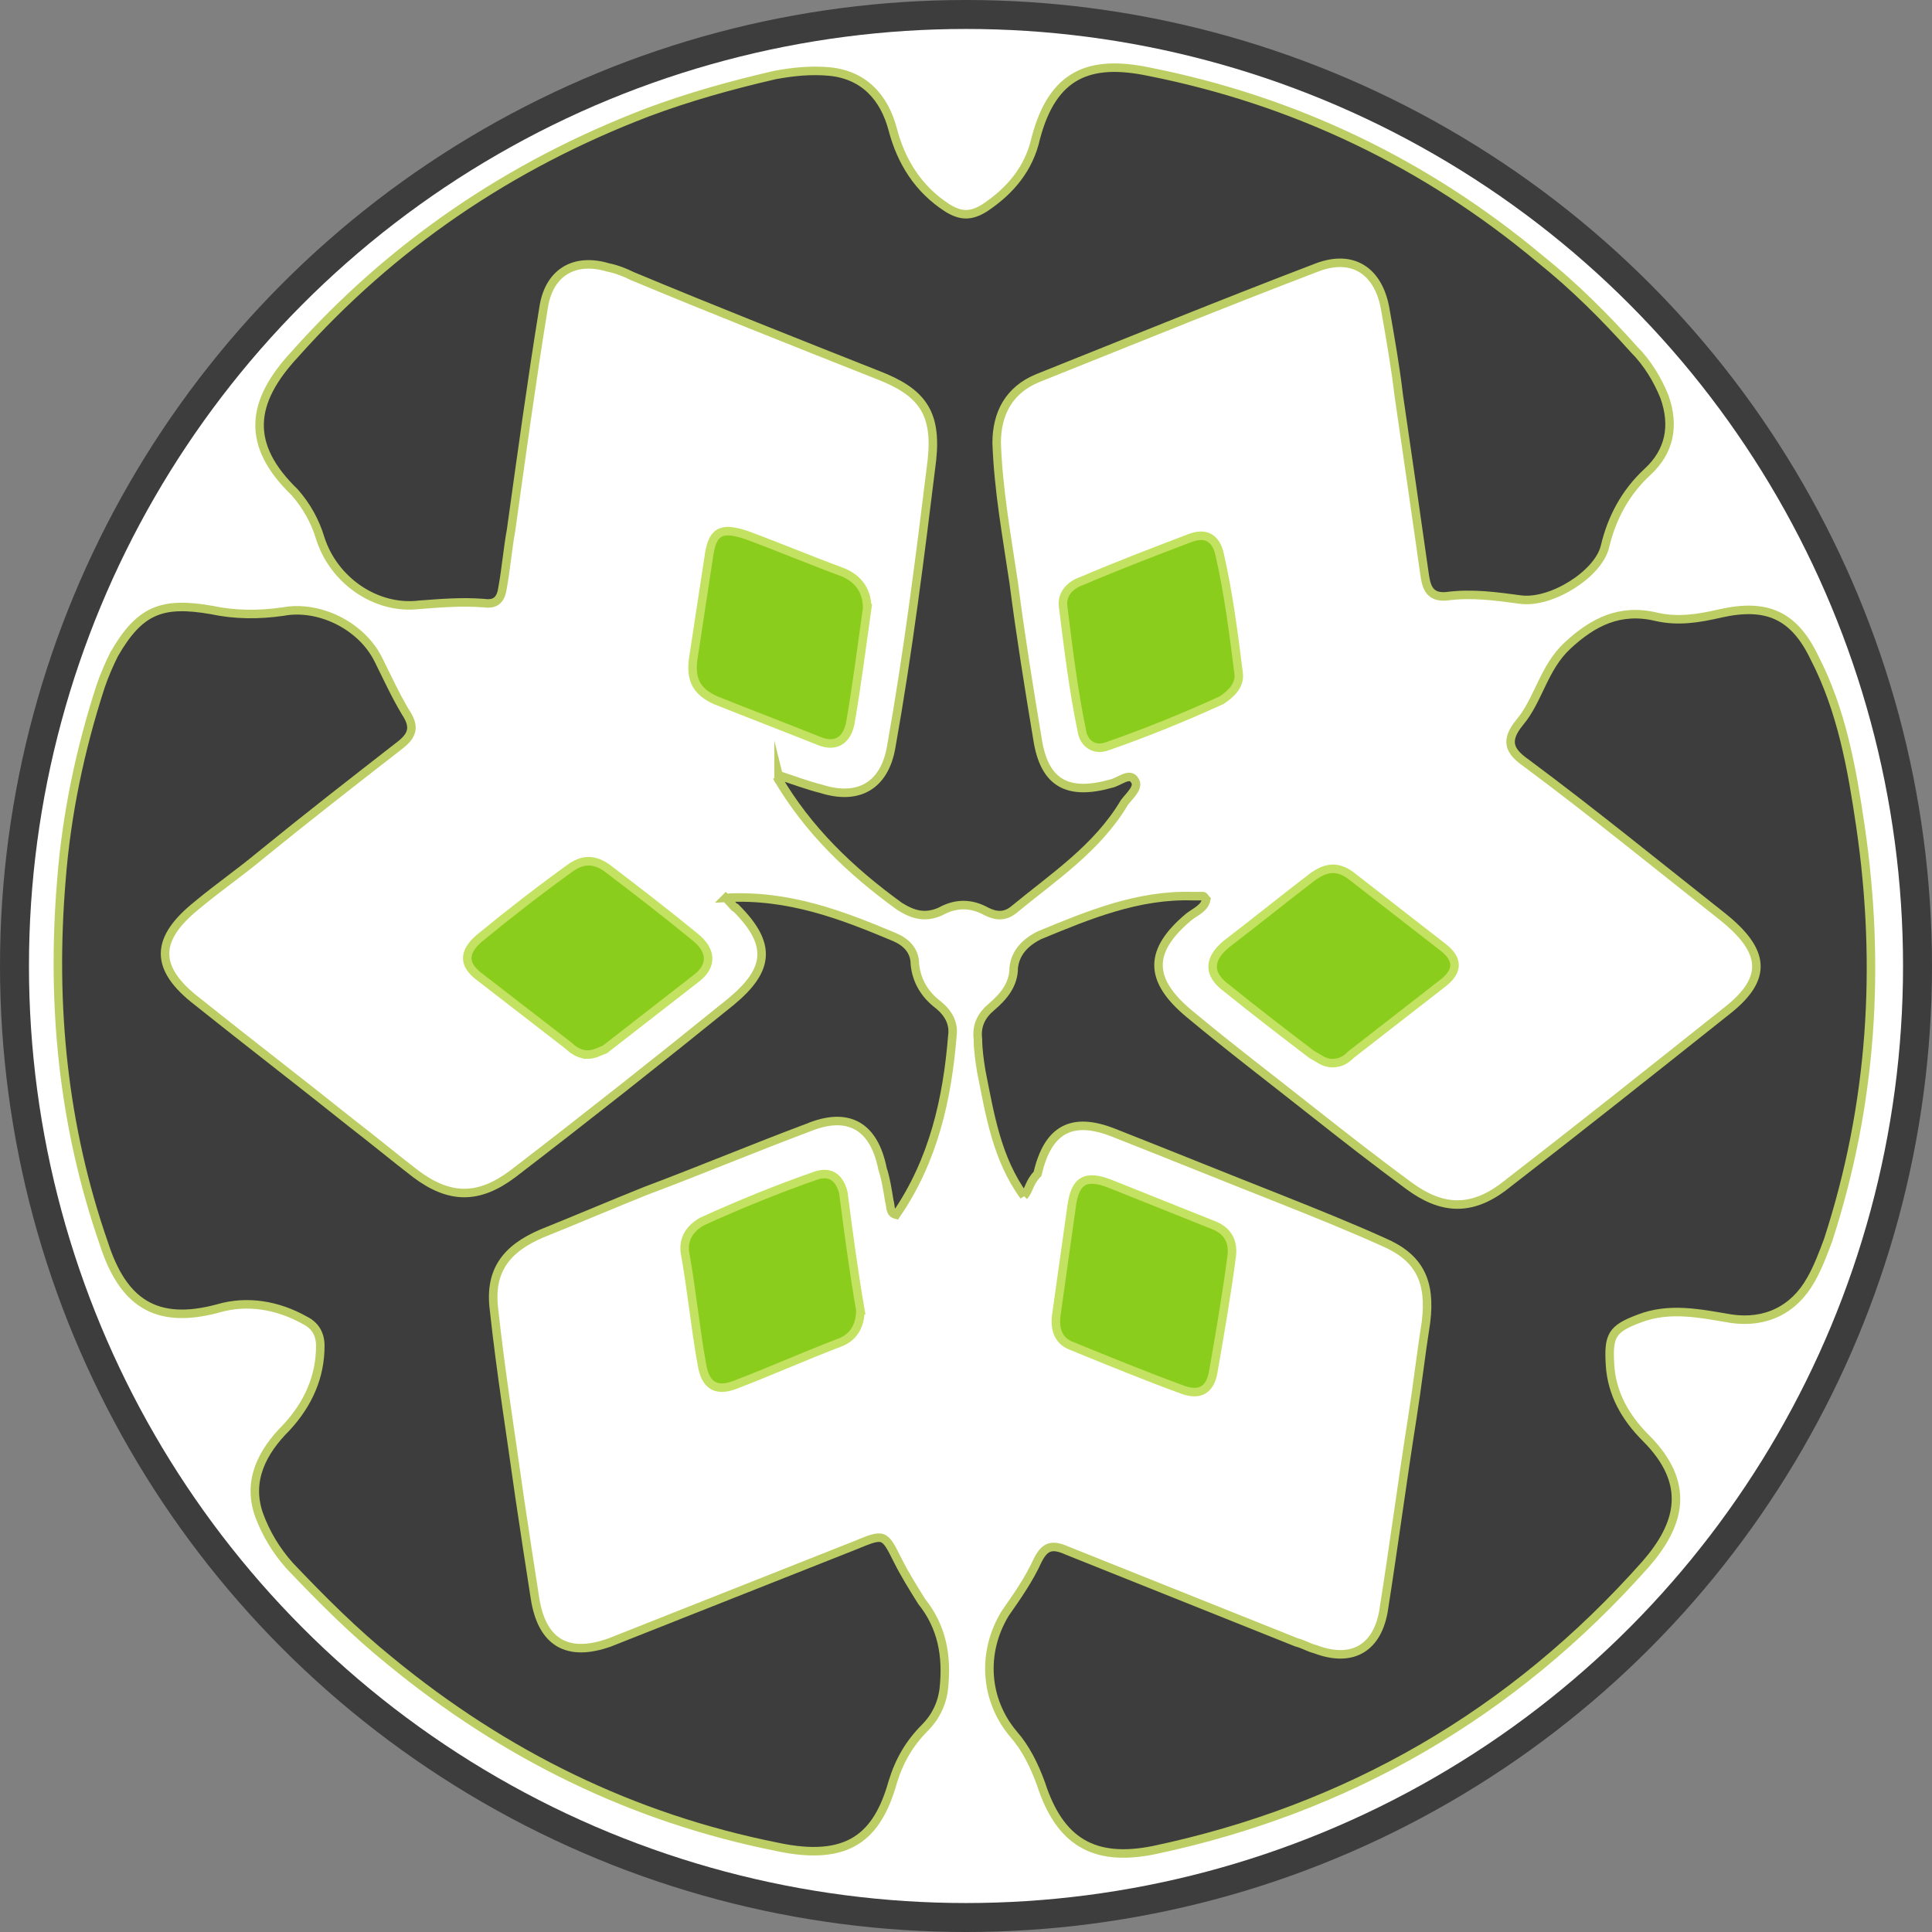 <svg enable-background="new 0 0 113.4 113.4" viewBox="0 0 113.4 113.4" xmlns="http://www.w3.org/2000/svg"><rect x="0" y="0" width="113.4" height="113.4" fill="#808080" stroke="none"/><circle cx="56.7" cy="56.7" fill="#3d3d3d" r="56.7"/><circle cx="56.7" cy="56.7" fill="#fff" r="55"/><g stroke-miterlimit="10" stroke-width=".5"><path d="m60.1 70.2c-1.6-2.2-2-4.8-2.5-7.3-.1-.6-.2-1.3-.2-1.9-.1-.8.2-1.4.8-1.9.7-.6 1.3-1.3 1.3-2.3.1-.9.7-1.5 1.5-1.9 2.9-1.2 5.8-2.4 9-2.3h.6c.1 0 .1.1.2.2-.1.5-.6.7-1 1-2.4 2-2.4 3.7 0 5.7s4.9 3.9 7.3 5.8c1.9 1.5 3.7 2.9 5.6 4.3s3.6 1.5 5.5.1c4.4-3.4 8.8-6.9 13.2-10.4 2.4-1.9 2.2-3.5-.3-5.5-3.8-3-7.6-6.1-11.5-9-1-.7-1.3-1.3-.4-2.4 1.1-1.3 1.4-3.2 2.8-4.5 1.5-1.4 3.1-2.2 5.2-1.7 1.3.3 2.5.1 3.8-.2 2.7-.6 4.3.1 5.5 2.6 1.6 3.1 2.2 6.5 2.7 9.9 1.2 8.2.7 16.3-1.9 24.3-.3.8-.6 1.6-1 2.3-1 1.8-2.7 2.6-4.7 2.3-1.8-.3-3.6-.7-5.4 0-1.6.6-1.8 1-1.7 2.7s.9 3.1 2.1 4.3c2.7 2.7 2 5.1 0 7.4-7.8 8.8-17.5 14.4-28.9 16.8-3.5.7-5.5-.5-6.6-3.9-.4-1.1-.9-2.1-1.6-2.9-1.7-2-1.9-4.8-.5-7.1.7-1 1.4-2 1.9-3.1.4-.8.8-1 1.7-.6 4.5 1.8 9 3.6 13.5 5.4.4.1.7.3 1.1.4 2.1.8 3.6 0 4-2.2.6-3.8 1.1-7.6 1.7-11.4.3-1.9.5-3.7.8-5.6.3-2.4-.4-3.8-2.5-4.7-2-.9-4-1.7-6-2.5-3.3-1.3-6.5-2.6-9.8-3.9-2.5-1-3.9-.2-4.5 2.4-.5.5-.5 1-.8 1.3z" fill="#3d3d3d" stroke="#bcce63"/><path d="m42.6 52.7c3.7-.2 6.8 1 9.9 2.3.7.3 1.2.8 1.2 1.6.1 1 .6 1.8 1.4 2.4.6.5.9 1.1.8 1.8-.3 3.7-1.1 7.3-3.3 10.5-.4-.1-.3-.5-.4-.8-.1-.6-.2-1.3-.4-1.9-.5-2.5-2-3.4-4.4-2.4-3.2 1.2-6.3 2.5-9.5 3.7-2 .8-4.1 1.7-6.1 2.5-2.1.9-3.1 2.2-2.8 4.5.4 3.7 1 7.4 1.5 11 .3 2 .6 4 .9 5.9.4 2.6 1.9 3.5 4.4 2.6 4.8-1.9 9.6-3.8 14.4-5.7 1.7-.7 1.7-.7 2.5.9.4.8.9 1.6 1.4 2.4 1.2 1.5 1.5 3.2 1.3 5.1-.1.9-.5 1.7-1.1 2.3-.9.9-1.5 1.9-1.9 3.2-.9 3.2-2.6 4.7-6.8 3.8-8.5-1.7-16-5.4-22.7-10.9-2.1-1.7-4-3.6-5.9-5.6-.8-.9-1.4-1.9-1.8-3-.7-2 .2-3.7 1.6-5.1 1.3-1.4 2-3 2-4.8 0-.7-.3-1.2-.9-1.5-1.6-.9-3.4-1.2-5.1-.7-3.7 1-5.6-.4-6.7-3.8-2.4-6.9-3.1-14-2.5-21.3.3-3.9 1.1-7.7 2.3-11.4.2-.6.5-1.3.8-1.9 1.5-2.6 2.8-3.1 5.7-2.6 1.4.3 2.8.3 4.2.1 2.1-.4 4.6.8 5.6 2.8.5 1 1 2.1 1.6 3.1.6.9.4 1.4-.4 2-2.7 2.1-5.4 4.2-8.1 6.4-1.2 1-2.5 1.9-3.7 2.9-2.5 2-2.6 3.7 0 5.7 3 2.4 6 4.7 9 7.1 1.3 1 2.5 2 3.8 3 2 1.5 3.7 1.5 5.7 0 4.3-3.3 8.6-6.7 12.8-10.1 2.3-1.9 2.4-3.4.3-5.5-.1 0-.2-.2-.6-.6z" fill="#3d3d3d" stroke="#bcce63"/><path d="m45.7 45.5c.9.3 1.7.6 2.5.8 2.2.7 3.7-.2 4.1-2.4 1-5.6 1.7-11.2 2.4-16.9.3-2.8-.6-4-3.2-5-4.8-1.9-9.6-3.8-14.4-5.8-.4-.2-.9-.4-1.4-.5-2-.6-3.5.3-3.8 2.4-.7 4.3-1.3 8.7-1.9 13-.2 1.1-.3 2.3-.5 3.4-.1.7-.4 1-1.1.9-1.3-.1-2.5 0-3.8.1-2.5.3-5-1.4-5.8-3.9-.3-1-.8-1.9-1.5-2.7-2.9-2.8-2.6-5.3 0-8.1 5.7-6.4 12.6-11.1 20.7-14.2 2.4-.9 4.9-1.6 7.5-2.2 1.1-.2 2.1-.3 3.2-.2 2 .2 3.2 1.5 3.7 3.4s1.5 3.5 3.2 4.6c.8.5 1.4.5 2.2 0 1.5-1 2.6-2.3 3-4.1 1-3.8 3.2-4.6 6.6-3.9 8.6 1.7 16.3 5.4 23 11 2 1.6 3.8 3.4 5.5 5.3.8.8 1.4 1.8 1.8 2.8.6 1.7.3 3.2-1 4.4s-2.1 2.7-2.5 4.4c-.4 1.6-3.1 3.3-4.9 3.1-1.5-.2-2.9-.4-4.4-.2-1.1.1-1.2-.7-1.3-1.4-.5-3.5-1-7-1.5-10.4-.2-1.7-.5-3.4-.8-5.1-.4-2.2-1.9-3.2-4-2.4-5.5 2.1-10.9 4.3-16.4 6.5-1.7.7-2.4 2.1-2.4 3.8.1 2.8.6 5.5 1 8.2.4 3.1.9 6.2 1.4 9.2.4 2.6 1.8 3.3 4.3 2.6.5-.1 1.1-.7 1.4-.2.3.4-.3.9-.6 1.3-1.6 2.7-4.2 4.4-6.5 6.3-.5.4-1 .4-1.6.1-.9-.5-1.8-.5-2.7 0-.9.4-1.6.2-2.4-.3-2.9-2.1-5.4-4.5-7.2-7.6.2.4.2.3.1-.1z" fill="#3d3d3d" stroke="#bcce63"/><path d="m50.9 35.7c-.3 2.1-.6 4.5-1 6.8-.2.9-.8 1.4-1.8 1-2-.8-4.1-1.6-6.1-2.4-1.1-.5-1.5-1.2-1.3-2.5.3-2 .6-3.9.9-5.9.2-1.5.7-1.8 2.2-1.3 1.9.7 3.8 1.5 5.7 2.2.7.3 1.4.9 1.4 2.1z" fill="#8bcd1d" stroke="#c3e261"/><path d="m72.7 39.5c.1.7-.4 1.2-1 1.6-2.2 1-4.4 1.9-6.7 2.7-.8.3-1.4-.2-1.5-.9-.5-2.4-.8-4.9-1.1-7.3-.1-.8.5-1.3 1.1-1.5 2.1-.9 4.2-1.7 6.3-2.5 1-.4 1.6 0 1.8 1 .5 2.2.8 4.5 1.1 6.9z" fill="#8bcd1d" stroke="#c3e261"/><path d="m50.5 76.9c0 .9-.4 1.6-1.2 1.9-2.1.8-4.1 1.7-6.2 2.5-1.1.4-1.7 0-1.9-1.2-.4-2.2-.6-4.4-1-6.6-.1-.8.3-1.4 1-1.8 2.2-1 4.4-1.9 6.7-2.7.9-.3 1.4.2 1.6 1 .3 2.3.6 4.6 1 6.9z" fill="#8bcd1d" stroke="#c3e261"/><path d="m72.3 73.7c-.3 2.3-.7 4.6-1.1 6.9-.2 1-.8 1.3-1.7 1-2.2-.8-4.4-1.7-6.6-2.6-.8-.3-1-1-.9-1.8.3-2.1.6-4.3.9-6.4.2-1.5.8-1.9 2.3-1.3l6 2.4c.8.3 1.2.9 1.1 1.8z" fill="#8bcd1d" stroke="#c3e261"/><path d="m34.5 61.9c-.4 0-.8-.2-1.1-.5-1.8-1.4-3.5-2.7-5.3-4.1-.9-.7-.9-1.4 0-2.2 1.7-1.4 3.5-2.8 5.3-4.1.8-.6 1.5-.6 2.3 0 1.7 1.3 3.4 2.6 5.1 4 1 .8 1 1.7.1 2.4-1.8 1.4-3.6 2.8-5.4 4.2-.3.1-.6.3-1 .3z" fill="#8bcd1d" stroke="#c3e261"/><path d="m78.2 62.4c-.5 0-.8-.3-1.2-.5-1.7-1.3-3.4-2.6-5-3.9-1.1-.8-1.1-1.7 0-2.6 1.7-1.3 3.3-2.6 5-3.9.8-.6 1.5-.7 2.3-.1l5.4 4.2c.9.7.9 1.4 0 2.1-1.8 1.4-3.6 2.8-5.4 4.2-.3.3-.6.5-1.1.5z" fill="#8bcd1d" stroke="#c3e261"/></g></svg>